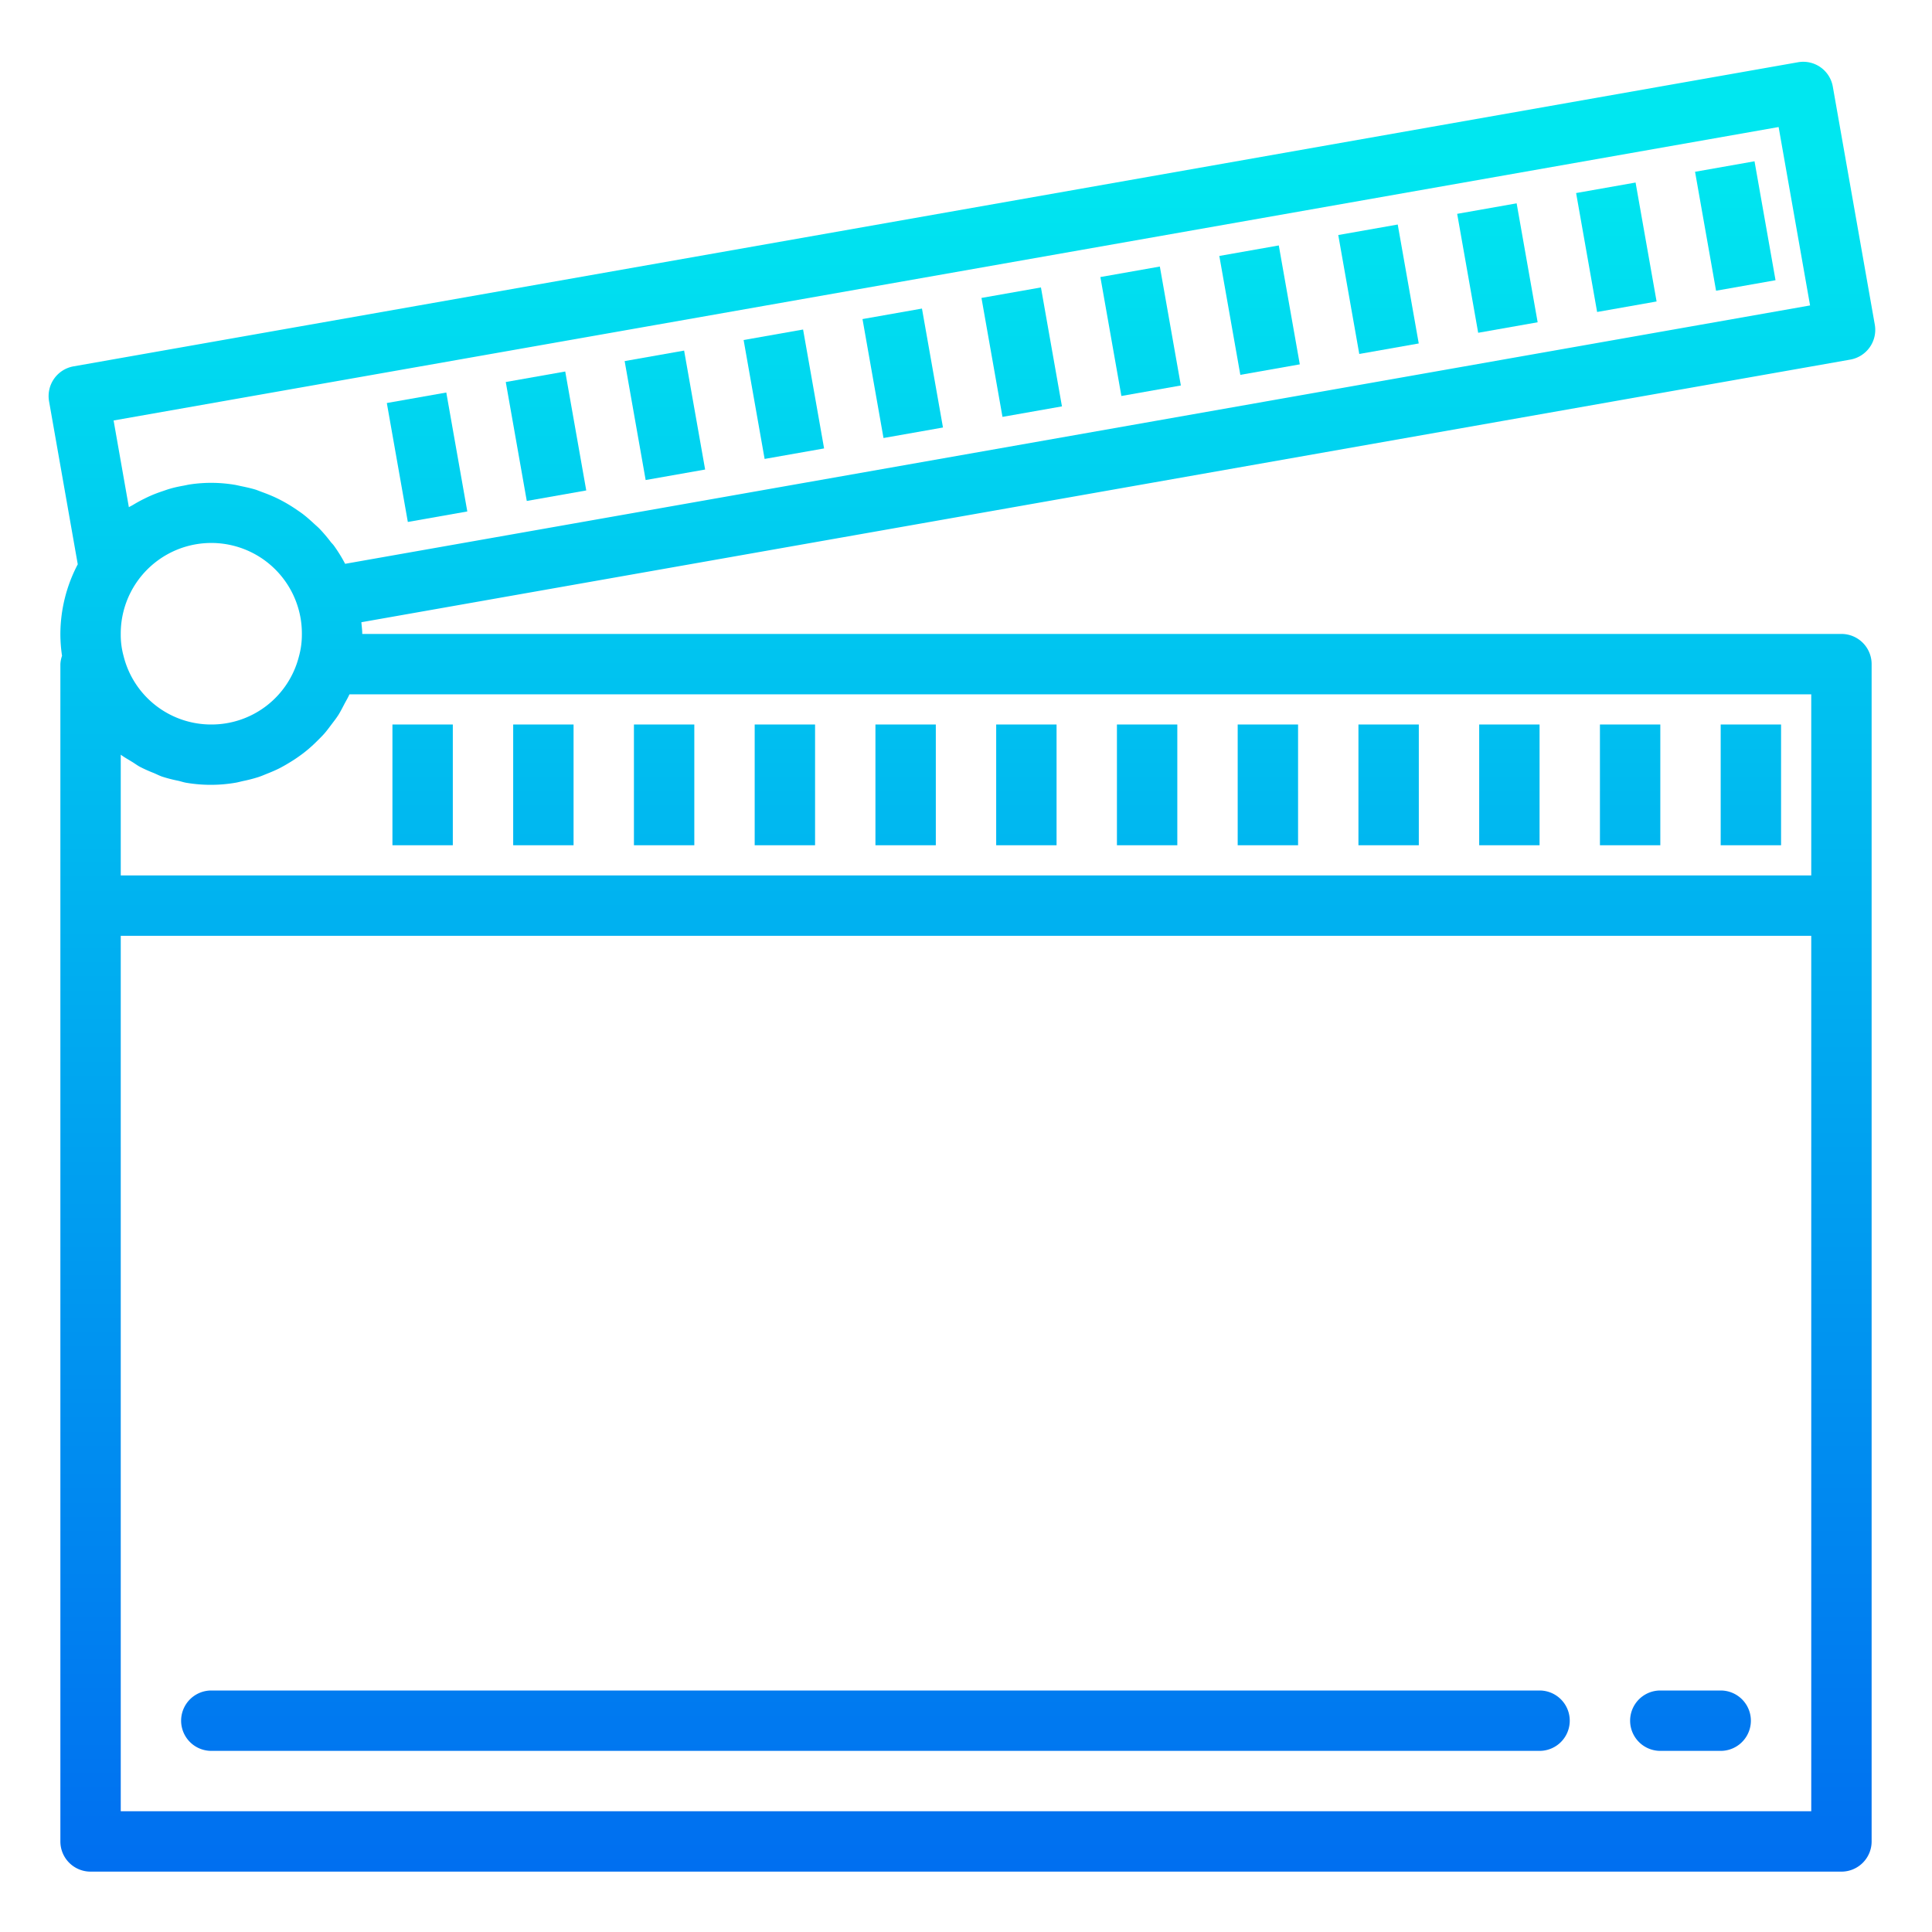 <?xml version="1.0"?>
<svg xmlns="http://www.w3.org/2000/svg" xmlns:xlink="http://www.w3.org/1999/xlink" viewBox="0 0 64 64" width="512" height="512"><linearGradient id="a" gradientUnits="userSpaceOnUse" x1="31.865" x2="31.865" y1="62.75" y2="5.236"><stop offset="0" stop-color="#006df0"/><stop offset="1" stop-color="#00e7f0"/></linearGradient><linearGradient id="b" x1="34" x2="34" xlink:href="#a" y2="5.236"/><linearGradient id="c" x1="38" x2="38" xlink:href="#a" y2="5.236"/><linearGradient id="d" x1="42" x2="42" xlink:href="#a" y2="5.236"/><linearGradient id="e" x1="46" x2="46" xlink:href="#a" y2="5.236"/><linearGradient id="f" x1="50" x2="50" xlink:href="#a" y2="5.236"/><linearGradient id="g" x1="54" x2="54" xlink:href="#a" y2="5.236"/><linearGradient id="h" x1="58" x2="58" xlink:href="#a" y2="5.236"/><linearGradient id="i" x1="30" x2="30" xlink:href="#a" y2="5.236"/><linearGradient id="j" x1="26" x2="26" xlink:href="#a" y2="5.236"/><linearGradient id="k" x1="22" x2="22" xlink:href="#a" y2="5.236"/><linearGradient id="l" x1="18" x2="18" xlink:href="#a" y2="5.236"/><linearGradient id="m" x1="14" x2="14" xlink:href="#a" y2="5.236"/><linearGradient id="n" gradientTransform="matrix(.985 .174 -.174 .985 2.541 -5.696)" x1="33.834" x2="33.834" xlink:href="#a" y2="5.236"/><linearGradient id="o" gradientTransform="matrix(.985 .174 -.174 .985 2.482 -6.394)" x1="37.774" x2="37.774" xlink:href="#a" y2="5.236"/><linearGradient id="p" gradientTransform="matrix(.985 .174 -.174 .985 2.42 -7.086)" x1="41.713" x2="41.713" xlink:href="#a" y2="5.236"/><linearGradient id="q" gradientTransform="matrix(.985 .174 -.174 .985 2.36 -7.784)" x1="45.652" x2="45.652" xlink:href="#a" y2="5.236"/><linearGradient id="r" gradientTransform="matrix(.985 .174 -.174 .985 2.298 -8.473)" x1="49.591" x2="49.591" xlink:href="#a" y2="5.236"/><linearGradient id="s" gradientTransform="matrix(.985 .174 -.174 .985 2.239 -9.173)" x1="53.531" x2="53.531" xlink:href="#a" y2="5.236"/><linearGradient id="t" gradientTransform="matrix(.985 .174 -.174 .985 2.176 -9.861)" x1="57.47" x2="57.47" xlink:href="#a" y2="5.236"/><linearGradient id="u" gradientTransform="matrix(.985 .174 -.174 .985 2.603 -5.005)" x1="29.895" x2="29.895" xlink:href="#a" y2="5.236"/><linearGradient id="v" gradientTransform="matrix(.985 .174 -.174 .985 2.663 -4.308)" x1="25.956" x2="25.956" xlink:href="#a" y2="5.236"/><linearGradient id="w" gradientTransform="matrix(.985 .174 -.174 .985 2.725 -3.615)" x1="22.017" x2="22.017" xlink:href="#a" y2="5.236"/><linearGradient id="x" gradientTransform="matrix(.985 .174 -.174 .985 2.784 -2.918)" x1="18.078" x2="18.078" xlink:href="#a" y2="5.236"/><linearGradient id="y" gradientTransform="matrix(.985 .174 -.174 .985 2.844 -2.224)" x1="14.138" x2="14.138" xlink:href="#a" y2="5.236"/><linearGradient id="z" x1="29" x2="29" xlink:href="#a" y2="5.236"/><linearGradient id="A" x1="56" x2="56" xlink:href="#a" y2="5.236"/><path d="m61 21h-49c0-.132-.019-.259-.029-.388l49.323-8.7a1 1 0 0 0 .811-1.158l-1.39-7.88a.994.994 0 0 0 -1.159-.811l-57.12 10.073a1 1 0 0 0 -.811 1.157l.951 5.4a4.992 4.992 0 0 0 -.576 2.307 4.927 4.927 0 0 0 .055.725.974.974 0 0 0 -.055.275v39a1 1 0 0 0 1 1h58a1 1 0 0 0 1-1v-39a1 1 0 0 0 -1-1zm-1 2v6h-56v-4c.113.085.238.152.358.227.1.058.183.125.282.177a4.677 4.677 0 0 0 .446.2c.1.041.191.091.292.125a4.9 4.9 0 0 0 .53.136c.088.02.172.05.261.065a4.865 4.865 0 0 0 1.627 0c.087-.014.17-.039.255-.057a4.874 4.874 0 0 0 .5-.129c.1-.032.194-.073.291-.112.142-.056.282-.115.417-.183.1-.052.2-.108.295-.166.121-.072.238-.147.352-.229.1-.07.192-.141.284-.218s.2-.174.292-.266.179-.175.262-.269.159-.2.235-.3.159-.205.229-.315.131-.233.193-.351.121-.213.171-.326l.011-.009zm-50.134-2.9a2.965 2.965 0 0 1 .134.9 2.713 2.713 0 0 1 -.1.754 2.987 2.987 0 0 1 -2.9 2.246 2.989 2.989 0 0 1 -2.907-2.271 2.634 2.634 0 0 1 -.093-.729 3 3 0 0 1 5.866-.9zm49.053-15.892 1.042 5.91-48.528 8.559a4.979 4.979 0 0 0 -.366-.594c-.029-.041-.064-.076-.1-.116a5.02 5.02 0 0 0 -.377-.446c-.061-.063-.128-.119-.192-.178-.115-.107-.232-.211-.356-.307-.076-.058-.155-.111-.235-.165q-.184-.126-.381-.236c-.085-.047-.17-.092-.258-.134-.137-.066-.278-.123-.421-.177-.089-.032-.176-.067-.266-.1-.16-.049-.324-.085-.489-.119-.08-.016-.157-.037-.238-.049a4.755 4.755 0 0 0 -1.447-.011c-.074.01-.146.028-.219.042-.151.027-.3.057-.446.1-.084.023-.165.053-.248.081-.131.044-.261.091-.387.146-.084.036-.166.076-.248.117-.119.059-.236.124-.35.193-.046.028-.095.049-.14.078l-.506-2.873zm1.081 55.792h-56v-29h56z" fill="url(#a)"/><path d="m33 24h2v4h-2z" fill="url(#b)"/><path d="m37 24h2v4h-2z" fill="url(#c)"/><path d="m41 24h2v4h-2z" fill="url(#d)"/><path d="m45 24h2v4h-2z" fill="url(#e)"/><path d="m49 24h2v4h-2z" fill="url(#f)"/><path d="m53 24h2v4h-2z" fill="url(#g)"/><path d="m57 24h2v4h-2z" fill="url(#h)"/><path d="m29 24h2v4h-2z" fill="url(#i)"/><path d="m25 24h2v4h-2z" fill="url(#j)"/><path d="m21 24h2v4h-2z" fill="url(#k)"/><path d="m17 24h2v4h-2z" fill="url(#l)"/><path d="m13 24h2v4h-2z" fill="url(#m)"/><path d="m32.834 9.678h2v4h-2z" fill="url(#n)" transform="matrix(.985 -.174 .174 .985 -1.513 6.05)"/><path d="m36.774 8.983h2v4h-2z" fill="url(#o)" transform="matrix(.985 -.174 .174 .985 -1.334 6.728)"/><path d="m40.713 8.289h2v3.999h-2z" fill="url(#p)" transform="matrix(.985 -.174 .174 .985 -1.153 7.398)"/><path d="m44.652 7.594h2v4h-2z" fill="url(#q)" transform="matrix(.985 -.174 .174 .985 -.972 8.075)"/><path d="m48.591 6.899h2v4h-2z" fill="url(#r)" transform="matrix(.985 -.174 .174 .985 -.792 8.743)"/><path d="m52.53 6.205h2v4h-2z" fill="url(#s)" transform="matrix(.985 -.174 .174 .985 -.611 9.423)"/><path d="m56.47 5.51h2v4h-2z" fill="url(#t)" transform="matrix(.985 -.174 .174 .985 -.431 10.089)"/><path d="m28.895 10.372h2v4h-2z" fill="url(#u)" transform="matrix(.985 -.174 .174 .985 -1.695 5.381)"/><path d="m24.956 11.067h2v3.999h-2z" fill="url(#v)" transform="matrix(.985 -.174 .174 .985 -1.874 4.705)"/><path d="m21.017 11.762h2v4h-2z" fill="url(#w)" transform="matrix(.985 -.174 .174 .985 -2.056 4.033)"/><path d="m17.078 12.456h2v4h-2z" fill="url(#x)" transform="matrix(.985 -.174 .174 .985 -2.235 3.357)"/><path d="m13.138 13.15h2v4h-2z" fill="url(#y)" transform="matrix(.985 -.174 .174 .985 -2.415 2.684)"/><path d="m7 58h44a1 1 0 0 0 0-2h-44a1 1 0 0 0 0 2z" fill="url(#z)"/><path d="m55 58h2a1 1 0 0 0 0-2h-2a1 1 0 0 0 0 2z" fill="url(#A)"/></svg>
